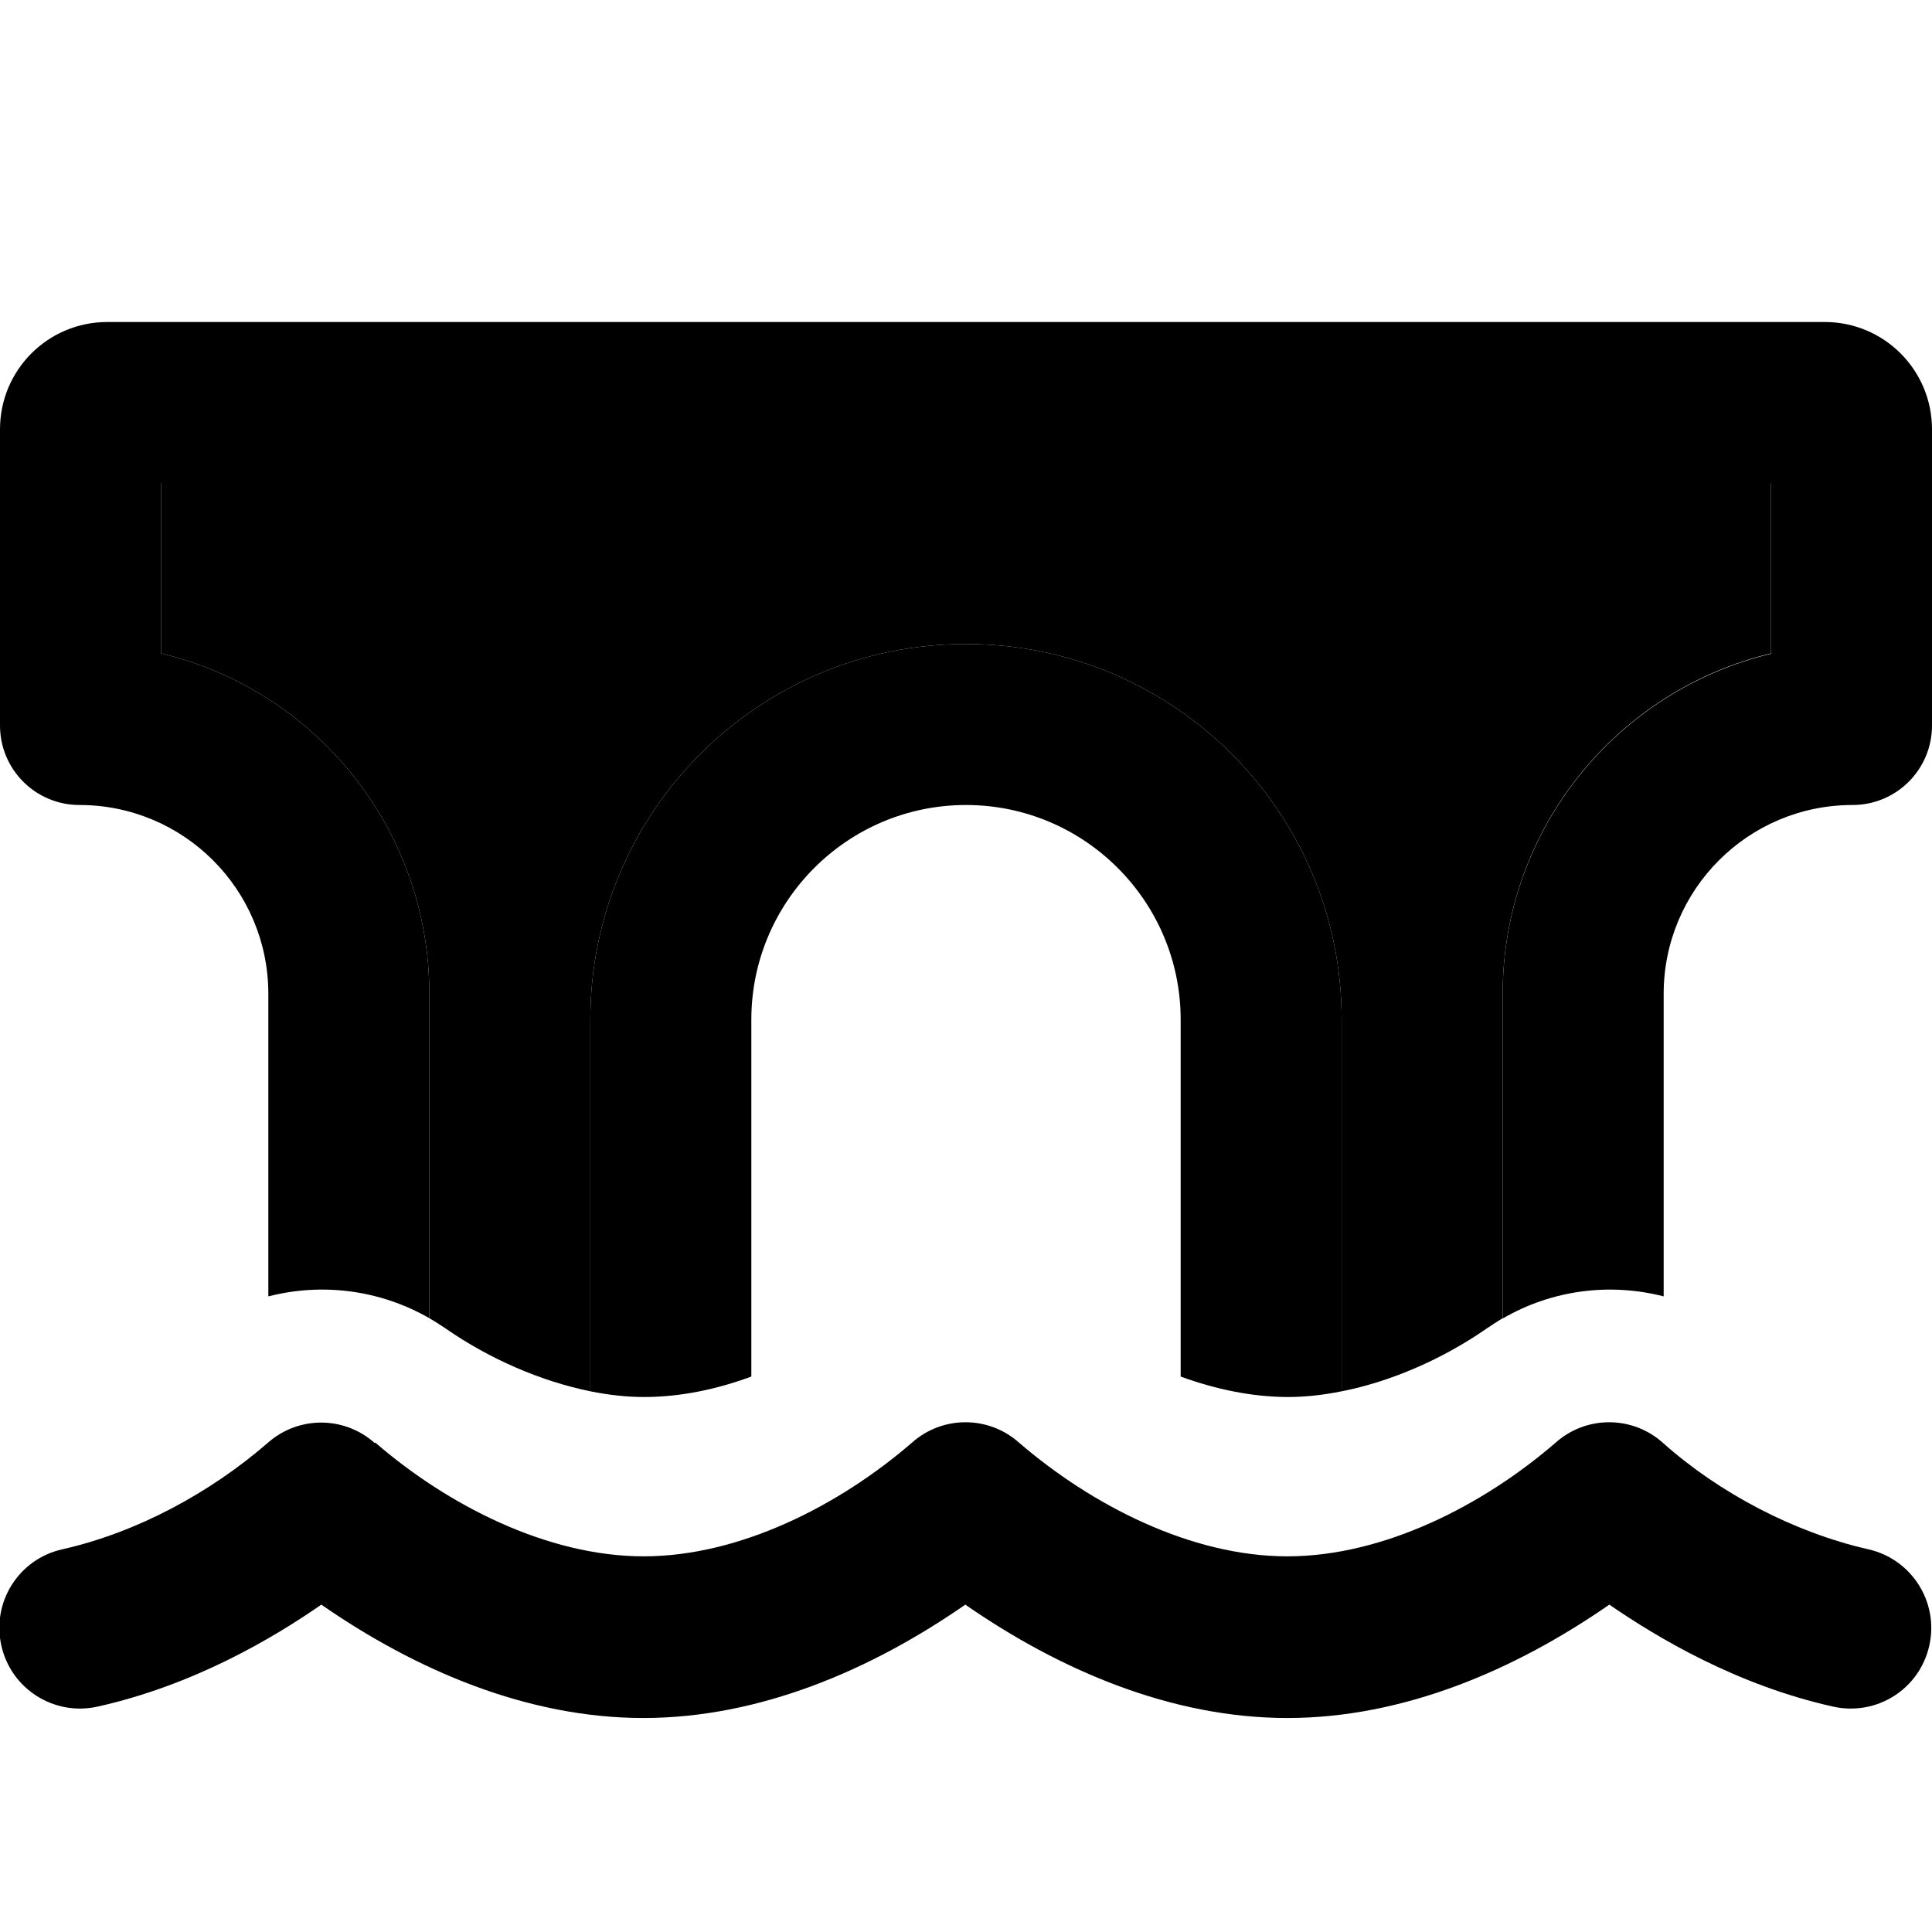 <svg xmlns="http://www.w3.org/2000/svg" width="24" height="24" viewBox="0 0 576 512"><path class="pr-icon-duotone-secondary" d="M48 112l0 50.8c45.9 10.9 80 52.2 80 101.5l0 96.7c1.7 1 3.3 2 4.9 3.1c13.1 9.1 28.4 15.7 43.1 18.7L176 272c0-61.9 50.1-112 112-112s112 50.1 112 112l0 110.8c14.7-2.9 30.1-9.6 43.2-18.7c1.6-1.1 3.2-2.1 4.8-3.1l0-96.7c0-49.2 34.1-90.5 80-101.5l0-50.8L48 112z"/><path class="pr-icon-duotone-primary" d="M48 112l0 50.8c45.9 10.9 80 52.2 80 101.5l0 96.7c-14.8-8.5-32-10.6-48-6.5l0-90.2C80 233.2 54.8 208 23.7 208C10.6 208 0 197.4 0 184.3L0 96C0 78.3 14.3 64 32 64l512 0c17.7 0 32 14.3 32 32l0 88.3c0 13.1-10.6 23.7-23.7 23.7c-31.1 0-56.3 25.2-56.3 56.3l0 90.2c-16-4.1-33.2-2-48 6.6l0-96.7c0-49.2 34.1-90.5 80-101.5l0-50.8L48 112zM192 384.5c-5.2 0-10.5-.6-16-1.7L176 272c0-61.9 50.1-112 112-112s112 50.1 112 112l0 110.8c-5.5 1.1-10.8 1.7-16 1.7c-10.4 0-21.3-2.2-32-6.1L352 272c0-35.3-28.7-64-64-64s-64 28.7-64 64l0 106.4c-10.3 3.8-21.1 6.1-32 6.1zm-80.1 13.6c21.5 18.6 51.2 33.9 80 33.9s58.5-15.3 80-33.9c9.1-8.1 22.8-8.1 31.9 0c21.6 18.6 51.2 33.9 80 33.9s58.5-15.3 80-33.9c9.1-8.1 22.8-8.1 31.9 0c16.9 15.1 39.3 26.8 61.3 31.8c12.9 2.9 21.1 15.7 18.2 28.7s-15.7 21.1-28.7 18.2c-28.7-6.4-52.3-20.5-66.7-30.4c-28.1 19.5-61.4 33.8-96 33.8s-67.9-14.3-96-33.8c-28.1 19.5-61.4 33.8-96 33.8s-67.9-14.3-96-33.8c-14.4 10-38 24-66.7 30.4c-12.9 2.9-25.8-5.2-28.7-18.2s5.2-25.8 18.2-28.7c22.2-5 44-16.8 61.2-31.7c9.1-8.1 22.8-8.1 31.9 0z"/></svg>